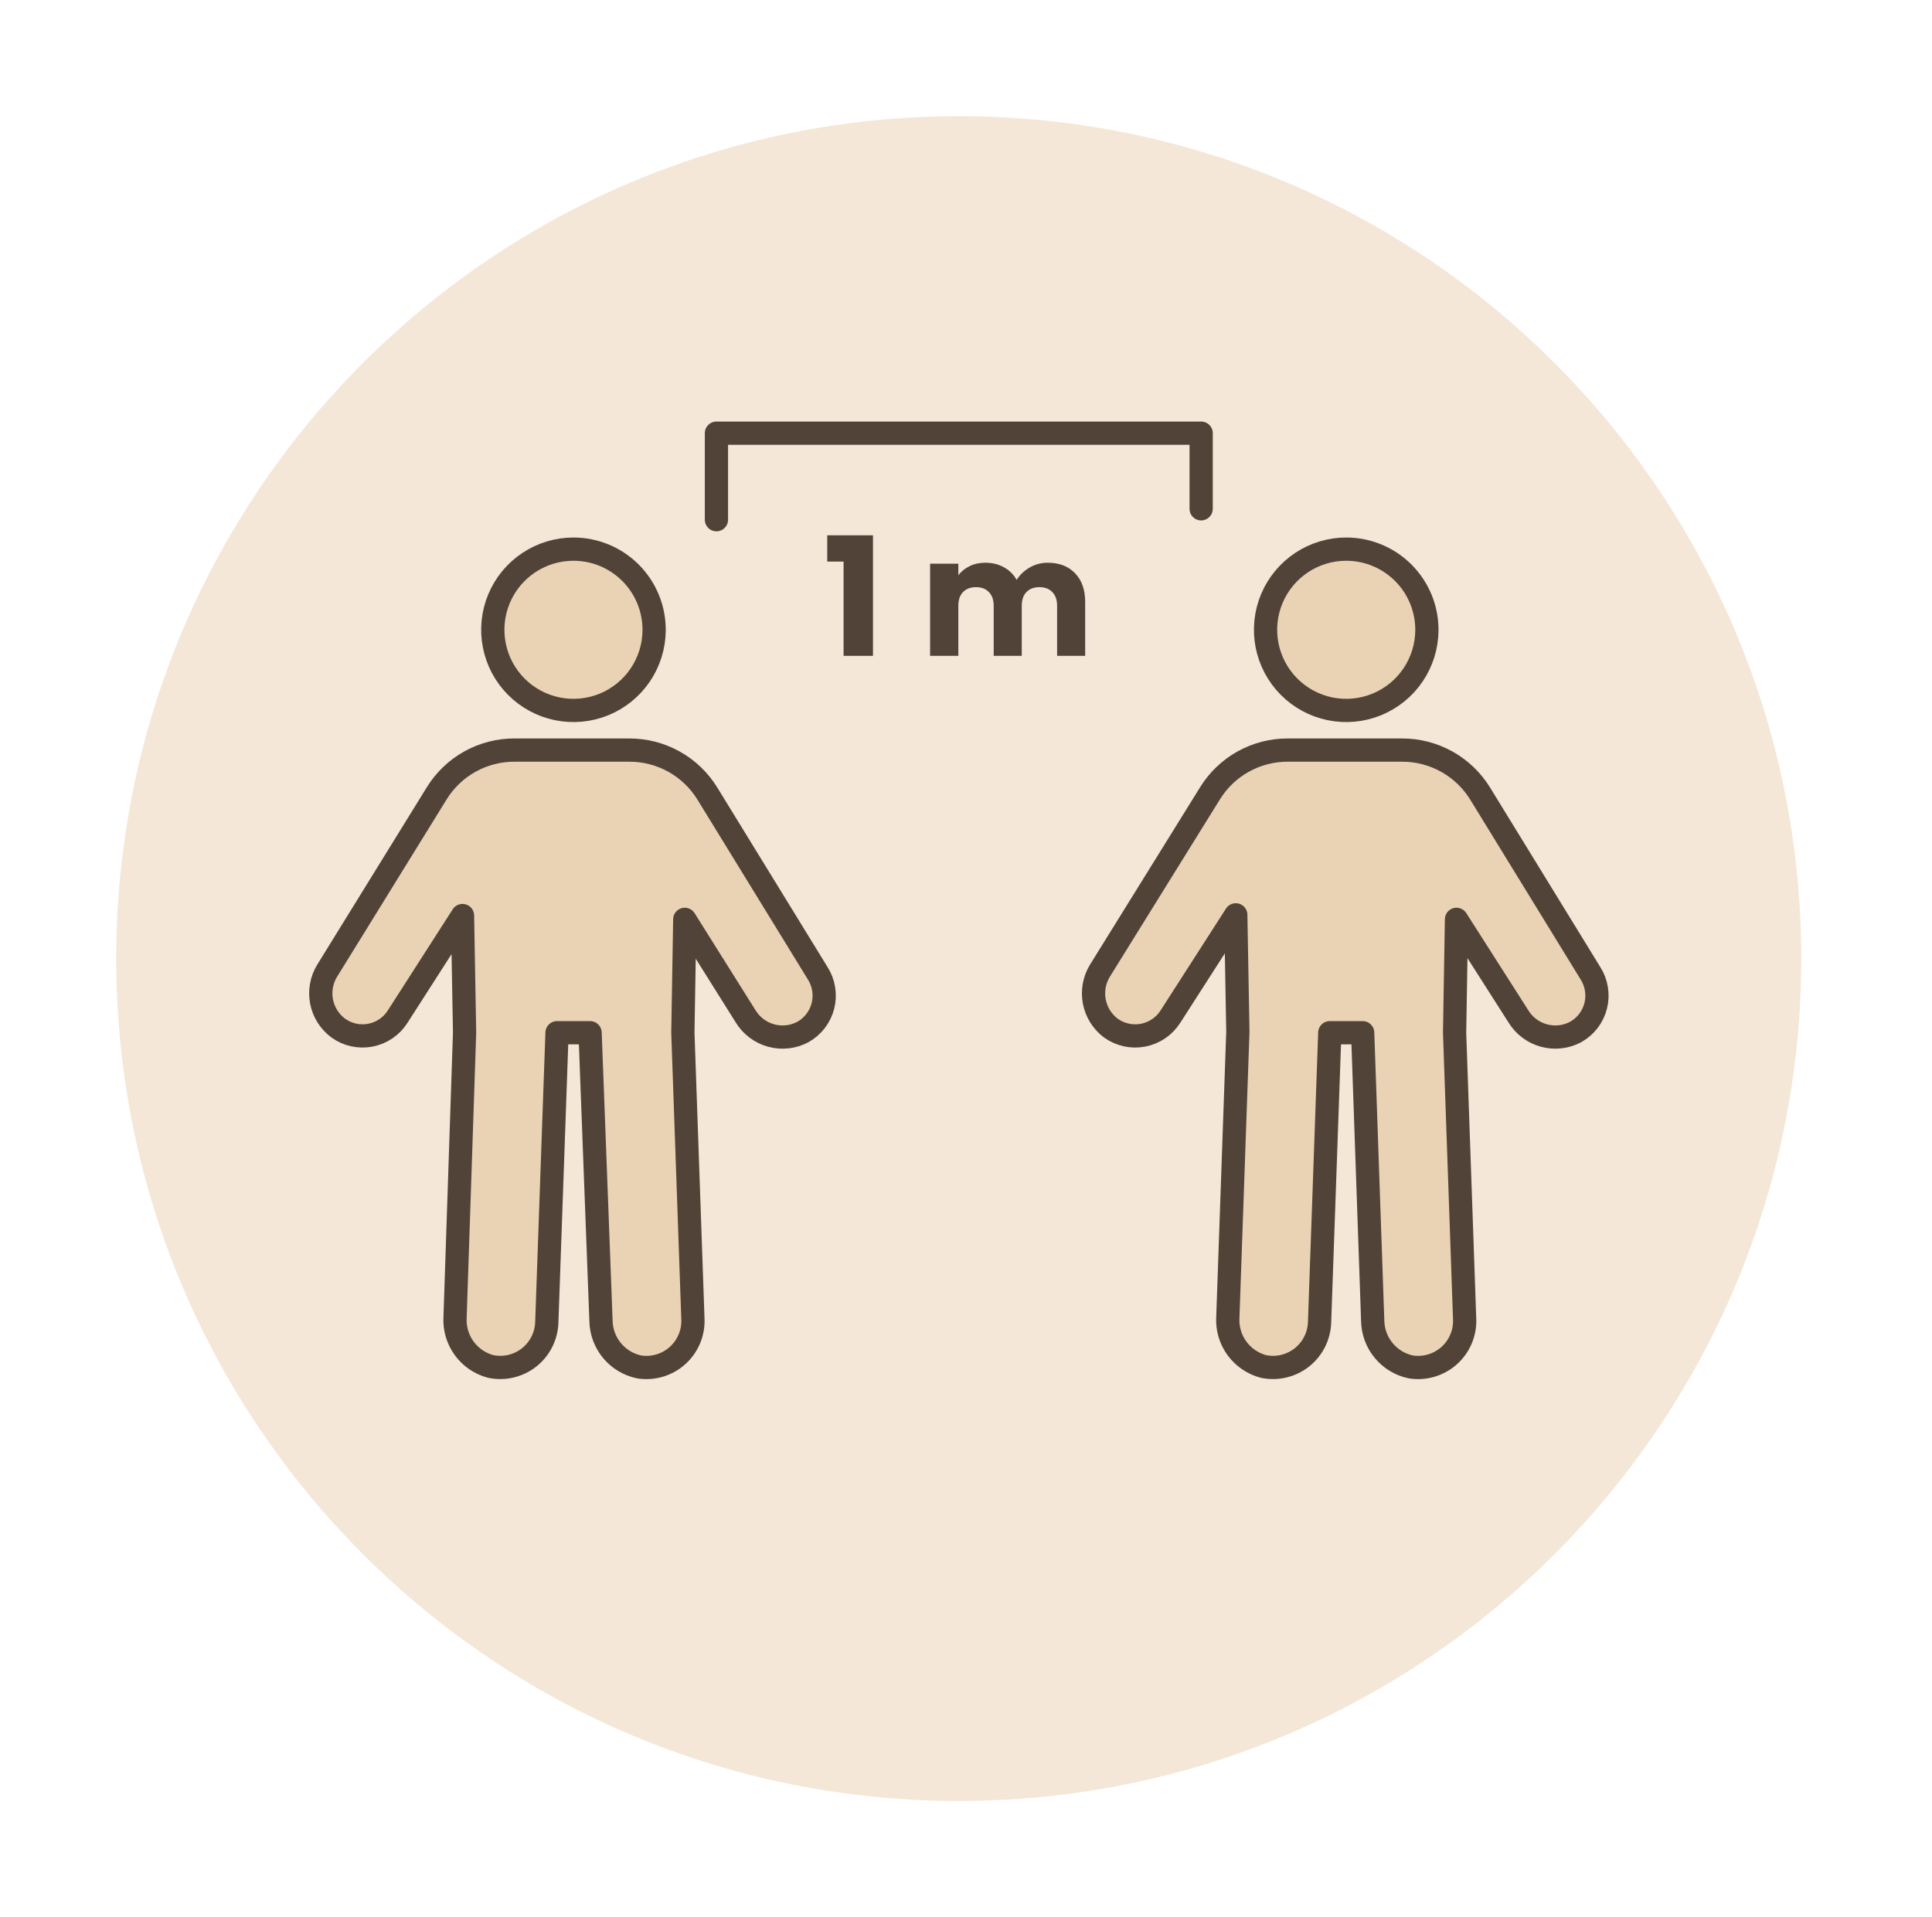 <svg width="133" height="132" viewBox="0 0 133 132" fill="none" xmlns="http://www.w3.org/2000/svg">
<path d="M66 124C98.032 124 124 98.032 124 66C124 33.968 98.032 8 66 8C33.968 8 8 33.968 8 66C8 98.032 33.968 124 66 124Z" fill="#F4E7D7"/>
<path d="M45.03 43.41C45.021 44.506 44.687 45.575 44.071 46.482C43.455 47.389 42.585 48.093 41.569 48.507C40.554 48.92 39.439 49.023 38.365 48.803C37.291 48.584 36.306 48.051 35.534 47.272C34.762 46.494 34.237 45.504 34.027 44.428C33.817 43.352 33.929 42.238 34.351 41.226C34.773 40.214 35.484 39.35 36.397 38.742C37.309 38.134 38.381 37.809 39.477 37.809C40.21 37.809 40.936 37.954 41.613 38.236C42.29 38.518 42.904 38.932 43.421 39.452C43.937 39.973 44.345 40.591 44.621 41.27C44.898 41.95 45.037 42.677 45.03 43.41Z" fill="#EAD3B5" stroke="#514338" stroke-width="1.6" stroke-miterlimit="10"/>
<path d="M56.281 66.994L48.701 54.648C48.138 53.729 47.348 52.97 46.407 52.444C45.465 51.918 44.405 51.643 43.327 51.645H35.414C34.342 51.642 33.287 51.915 32.35 52.436C31.413 52.958 30.626 53.711 30.063 54.624L22.52 66.839C22.132 67.473 21.995 68.229 22.136 68.959C22.277 69.689 22.686 70.339 23.282 70.783C23.6 71.013 23.961 71.175 24.343 71.259C24.726 71.343 25.121 71.348 25.505 71.273C25.89 71.198 26.255 71.045 26.577 70.824C26.9 70.602 27.174 70.317 27.382 69.985L31.839 63.037L31.982 71.093L31.326 90.72C31.287 91.476 31.508 92.222 31.953 92.833C32.398 93.445 33.039 93.885 33.769 94.081C34.23 94.179 34.706 94.175 35.164 94.068C35.623 93.961 36.052 93.755 36.422 93.464C36.791 93.173 37.092 92.804 37.303 92.383C37.514 91.963 37.63 91.501 37.642 91.03L38.346 71.105H40.622L41.373 90.947C41.387 91.696 41.655 92.417 42.134 92.993C42.612 93.569 43.273 93.966 44.006 94.117C44.475 94.19 44.955 94.157 45.41 94.022C45.865 93.887 46.285 93.653 46.638 93.336C46.992 93.019 47.27 92.627 47.454 92.189C47.638 91.751 47.722 91.278 47.7 90.804L47.009 71.105L47.14 63.299L51.335 69.985C51.732 70.63 52.359 71.1 53.089 71.299C53.82 71.498 54.599 71.412 55.268 71.057C55.61 70.866 55.91 70.606 56.148 70.295C56.387 69.983 56.559 69.626 56.654 69.245C56.749 68.864 56.764 68.468 56.7 68.081C56.636 67.693 56.493 67.323 56.281 66.994Z" fill="#EAD3B5" stroke="#514338" stroke-width="1.6" stroke-linejoin="round"/>
<path d="M98.228 43.41C98.218 44.506 97.884 45.575 97.269 46.482C96.653 47.389 95.782 48.093 94.767 48.507C93.751 48.92 92.636 49.023 91.562 48.803C90.488 48.584 89.503 48.051 88.731 47.272C87.959 46.494 87.435 45.504 87.224 44.428C87.014 43.352 87.127 42.238 87.548 41.226C87.97 40.214 88.682 39.35 89.594 38.742C90.506 38.134 91.578 37.809 92.674 37.809C93.407 37.809 94.134 37.954 94.81 38.236C95.487 38.518 96.102 38.932 96.618 39.452C97.134 39.973 97.542 40.591 97.819 41.27C98.095 41.95 98.234 42.677 98.228 43.41Z" fill="#EAD3B5" stroke="#514338" stroke-width="1.6" stroke-miterlimit="10"/>
<path d="M109.478 66.994L101.899 54.648C101.335 53.729 100.545 52.97 99.604 52.444C98.662 51.918 97.602 51.643 96.524 51.645H88.647C87.575 51.642 86.52 51.915 85.583 52.436C84.646 52.958 83.859 53.711 83.296 54.624L75.717 66.839C75.331 67.472 75.193 68.227 75.332 68.956C75.471 69.685 75.876 70.336 76.468 70.783C76.786 71.013 77.148 71.175 77.531 71.259C77.914 71.344 78.311 71.349 78.696 71.274C79.081 71.199 79.447 71.046 79.771 70.824C80.095 70.603 80.37 70.317 80.579 69.985L85.072 62.989L85.215 71.045L84.524 90.72C84.484 91.476 84.705 92.222 85.15 92.833C85.595 93.445 86.236 93.885 86.967 94.081C87.427 94.179 87.903 94.175 88.361 94.068C88.82 93.961 89.249 93.755 89.619 93.464C89.988 93.173 90.289 92.804 90.5 92.383C90.711 91.963 90.827 91.501 90.84 91.03L91.543 71.105H93.807L94.498 90.947C94.512 91.696 94.781 92.417 95.26 92.993C95.738 93.569 96.398 93.966 97.132 94.117C97.601 94.19 98.081 94.157 98.536 94.022C98.991 93.887 99.41 93.653 99.764 93.336C100.117 93.019 100.396 92.627 100.58 92.189C100.763 91.751 100.848 91.278 100.826 90.804L100.135 71.105L100.266 63.299L104.532 69.985C104.929 70.63 105.556 71.1 106.286 71.299C107.017 71.498 107.796 71.412 108.465 71.057C108.807 70.866 109.107 70.606 109.346 70.295C109.584 69.983 109.756 69.626 109.851 69.245C109.946 68.864 109.962 68.468 109.897 68.081C109.833 67.693 109.69 67.323 109.478 66.994Z" fill="#EAD3B5" stroke="#514338" stroke-width="1.6" stroke-linejoin="round"/>
<path d="M49.32 35.783V29.825H82.688V35.032" stroke="#514338" stroke-width="1.6" stroke-linecap="round" stroke-linejoin="round"/>
<path d="M56.947 38.665V36.857H60.096V45.157H58.073V38.665H56.947Z" fill="#514338"/>
<path d="M72.124 38.745C72.912 38.745 73.537 38.983 74 39.461C74.469 39.938 74.704 40.602 74.704 41.45V45.157H72.772V41.712C72.772 41.303 72.662 40.988 72.442 40.768C72.23 40.541 71.934 40.427 71.555 40.427C71.176 40.427 70.877 40.541 70.657 40.768C70.445 40.988 70.339 41.303 70.339 41.712V45.157H68.406V41.712C68.406 41.303 68.296 40.988 68.076 40.768C67.864 40.541 67.569 40.427 67.19 40.427C66.811 40.427 66.511 40.541 66.291 40.768C66.079 40.988 65.973 41.303 65.973 41.712V45.157H64.029V38.813H65.973V39.609C66.17 39.343 66.428 39.135 66.746 38.983C67.064 38.824 67.424 38.745 67.826 38.745C68.304 38.745 68.728 38.847 69.1 39.052C69.478 39.256 69.774 39.548 69.986 39.927C70.206 39.578 70.505 39.294 70.885 39.074C71.263 38.855 71.677 38.745 72.124 38.745Z" fill="#514338"/>
</svg>
